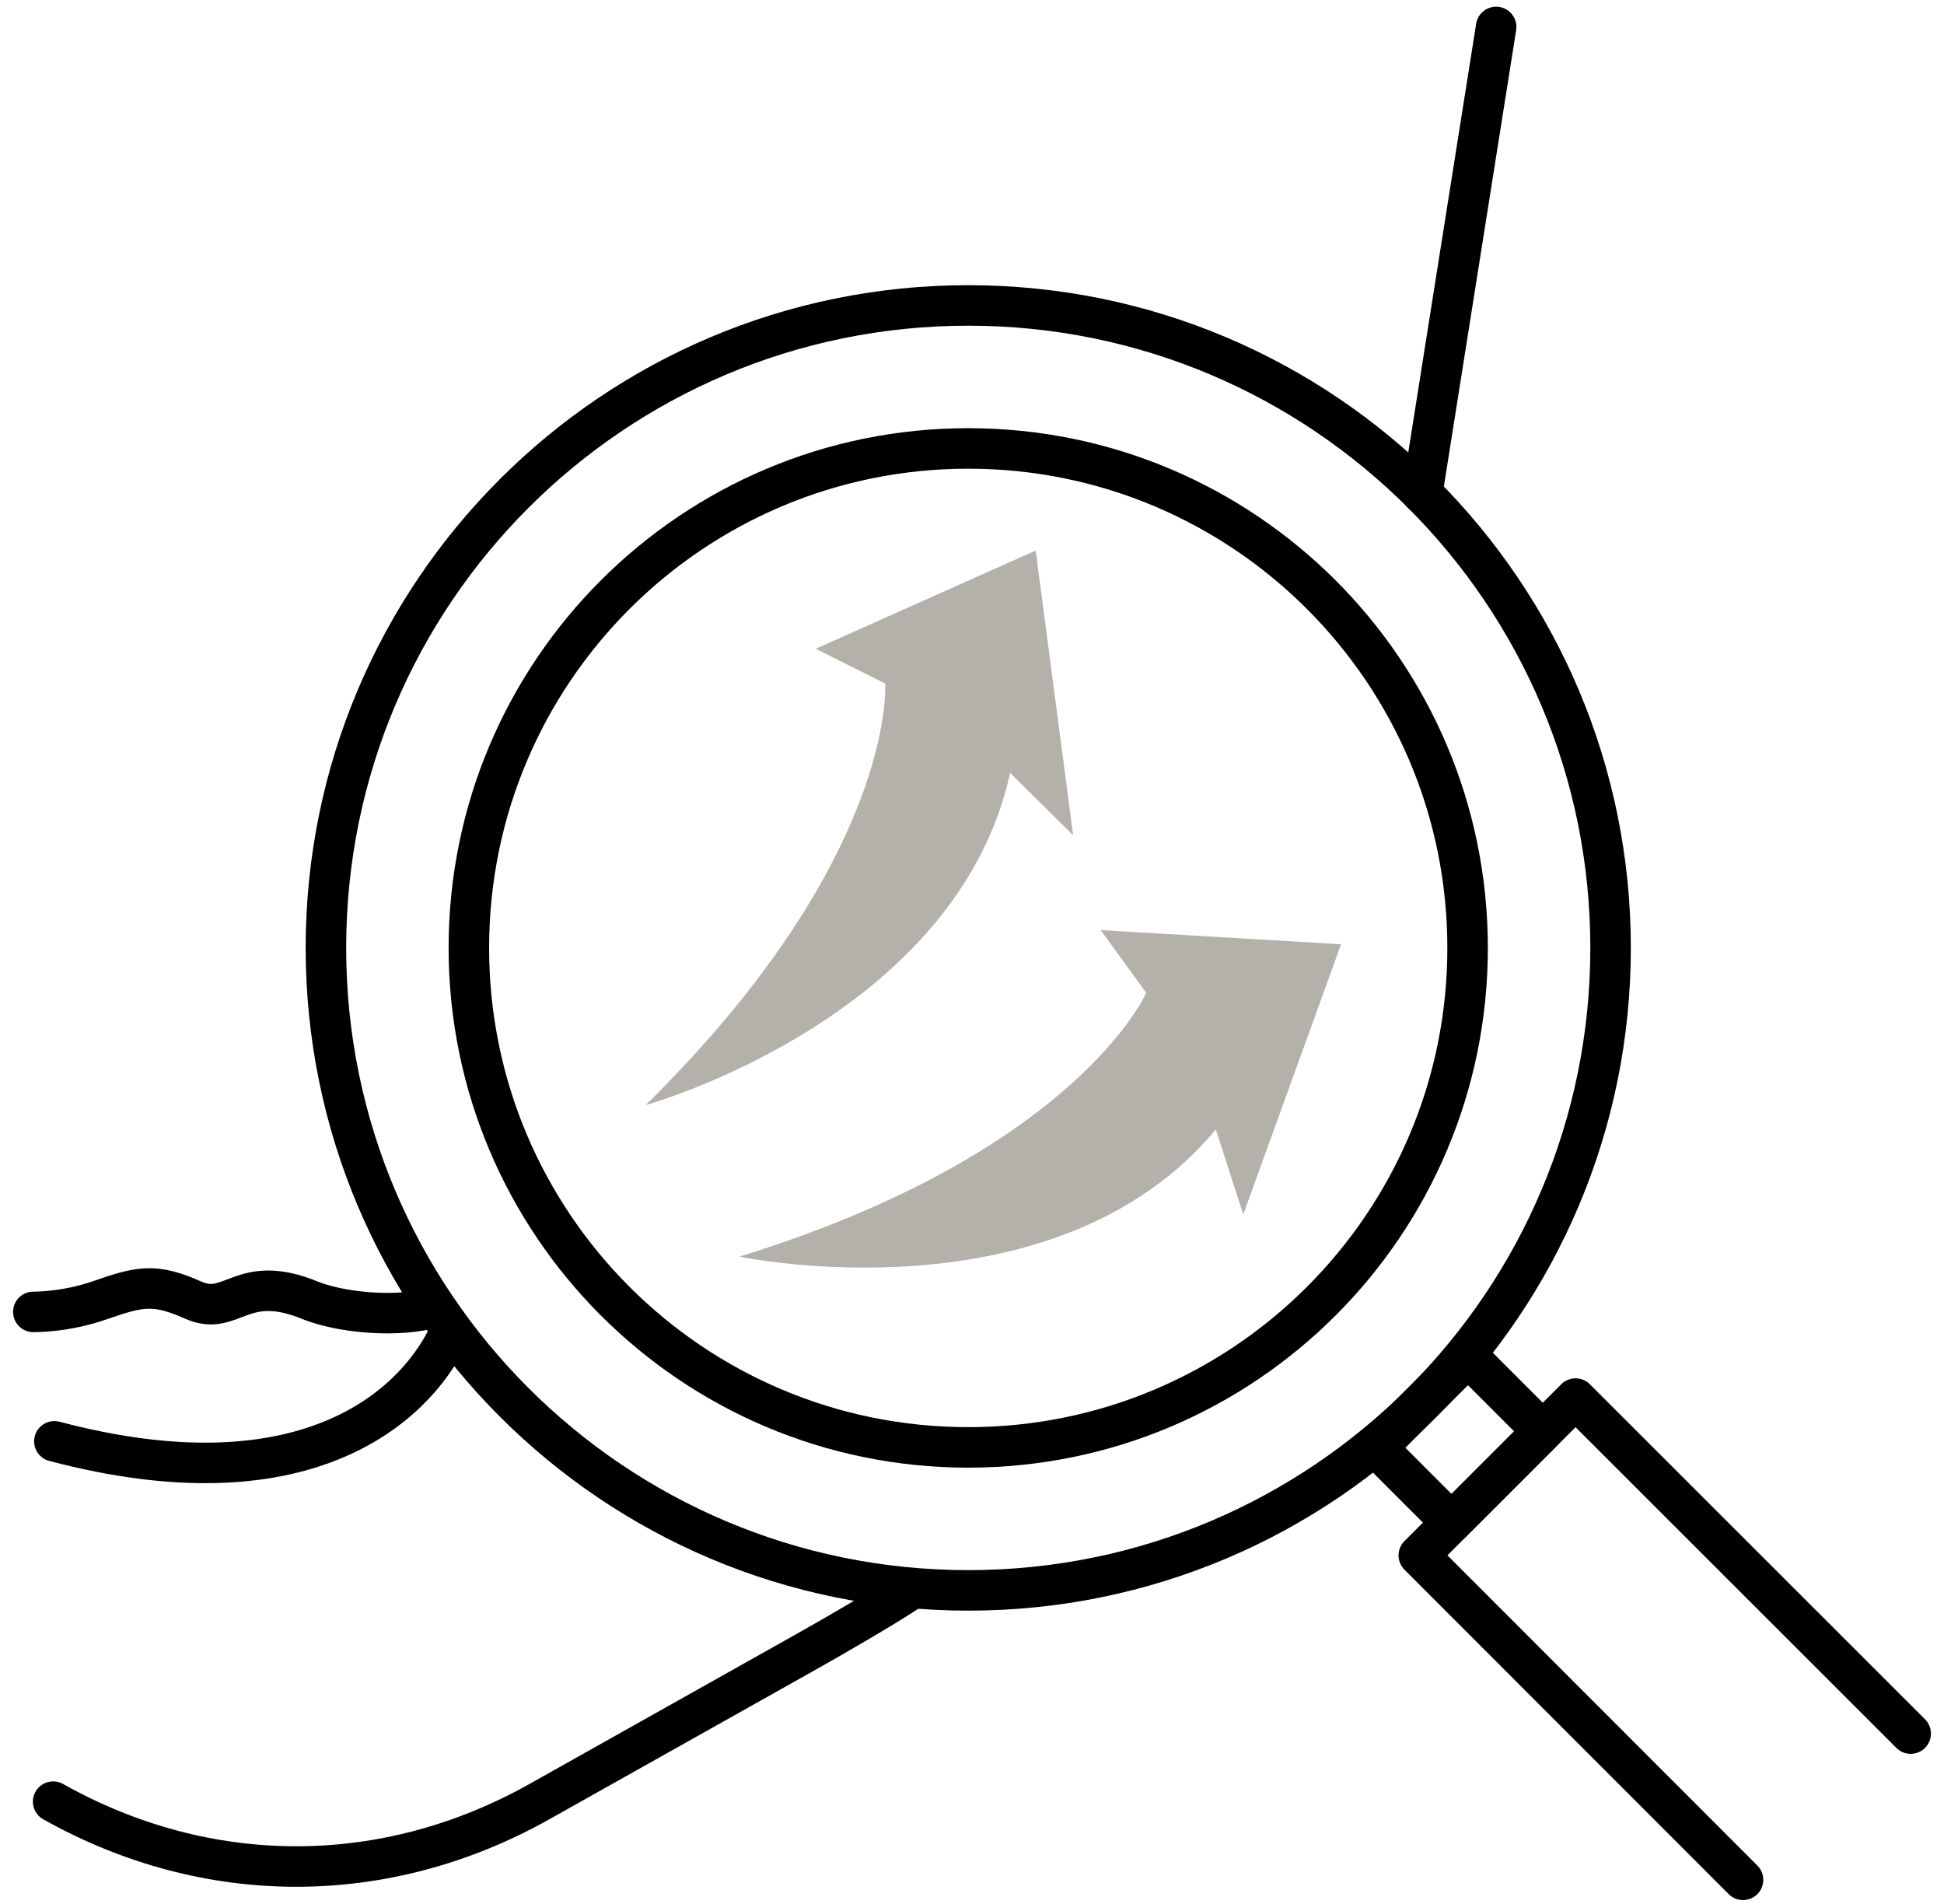 <svg width="96" height="94" viewBox="0 0 96 94" fill="none" xmlns="http://www.w3.org/2000/svg">
<g id="_?&#235;&#141;&#137;&#236;&#148;&#160;??1" clip-path="url(#clip0_445_14156)">
<path id="Vector" d="M22.135 65.95C20.365 69.59 14.905 74.39 2.685 71.16" stroke="black" stroke-width="2" stroke-linecap="round" stroke-linejoin="round"/>
<path id="Vector_2" d="M1.645 64.77C1.645 64.77 3.215 64.8 4.945 64.19C6.905 63.51 7.635 63.34 9.545 64.19C11.454 65.04 11.915 62.81 15.294 64.19C16.715 64.77 19.285 65.05 21.125 64.63" stroke="black" stroke-width="2" stroke-linecap="round" stroke-linejoin="round"/>
<path id="Vector_3" d="M44.905 78.52C43.715 79.32 41.145 80.8 39.885 81.51L26.635 88.95C19.025 93.22 10.235 93.22 2.625 88.95" stroke="black" stroke-width="2" stroke-linecap="round" stroke-linejoin="round"/>
<path id="Vector_4" d="M73.884 1.33L70.234 24.37" stroke="black" stroke-width="2" stroke-linecap="round" stroke-linejoin="round"/>
<path id="Vector_5" d="M49.885 38.15C47.225 50.3 31.885 54.56 31.885 54.56C44.295 42.33 43.715 33.75 43.715 33.75L40.285 32.03L51.145 27.18L52.995 41.24L49.875 38.15H49.885Z" fill="#B4B0AA"/>
<path id="Vector_6" d="M60.045 55.76C52.085 65.32 36.515 62.04 36.515 62.04C53.165 56.9 56.605 49.02 56.605 49.02L54.355 45.92L66.225 46.62L61.395 59.96L60.045 55.78V55.76Z" fill="#B4B0AA"/>
<g id="Group">
<path id="Vector_7" d="M47.815 78.52C65.333 78.52 79.535 64.319 79.535 46.8C79.535 29.282 65.333 15.08 47.815 15.08C30.296 15.08 16.095 29.282 16.095 46.8C16.095 64.319 30.296 78.52 47.815 78.52Z" stroke="black" stroke-width="2" stroke-linecap="round" stroke-linejoin="round"/>
<path id="Vector_8" d="M47.814 71.46C61.434 71.46 72.474 60.419 72.474 46.8C72.474 33.181 61.434 22.14 47.814 22.14C34.195 22.14 23.154 33.181 23.154 46.8C23.154 60.419 34.195 71.46 47.814 71.46Z" stroke="black" stroke-width="2" stroke-linecap="round" stroke-linejoin="round"/>
</g>
<path id="Vector_9" d="M72.492 66.974L67.987 71.478L71.678 75.169L76.183 70.665L72.492 66.974Z" stroke="black" stroke-width="2" stroke-linecap="round" stroke-linejoin="round"/>
<path id="Vector_10" d="M86.075 92.81L70.064 76.79L77.805 69.05L94.355 85.59" stroke="black" stroke-width="2" stroke-linecap="round" stroke-linejoin="round"/>
</g>
<defs>
<clipPath id="clip0_445_14156">
<rect width="94.71" height="93.48" fill="white" transform="translate(0.645 0.33)"/>
</clipPath>
</defs>
</svg>
